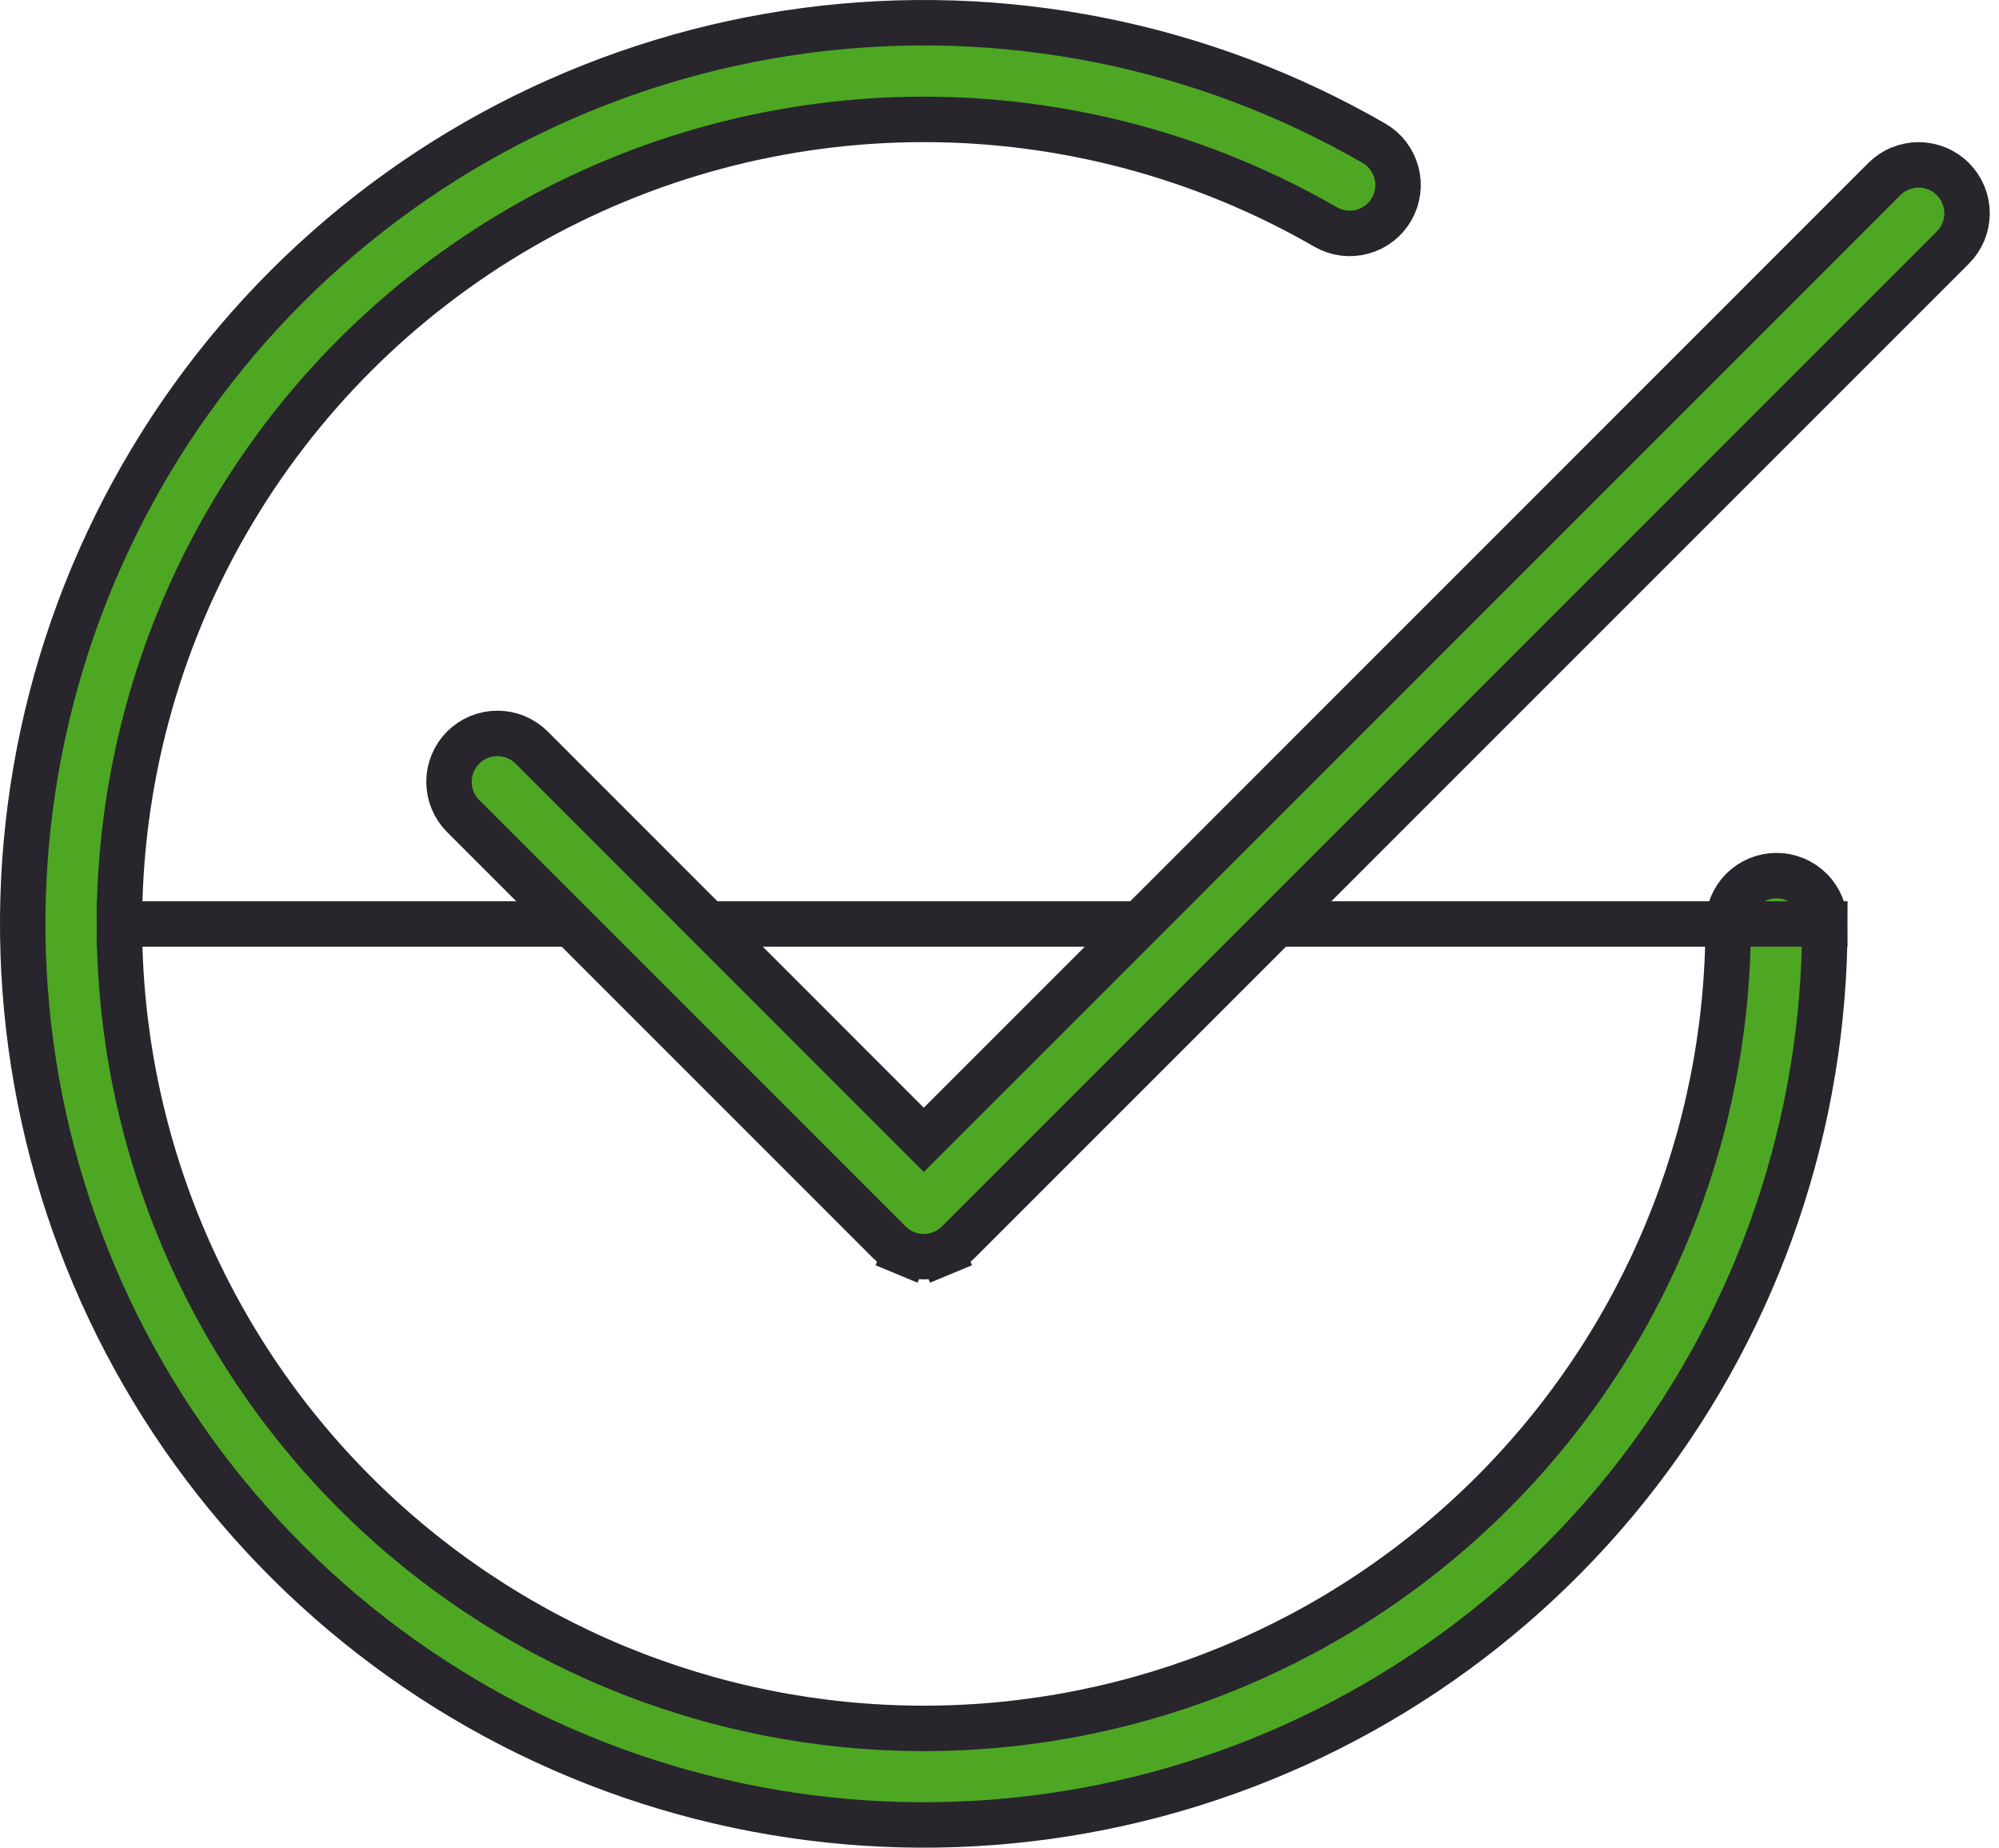 <svg width="132" height="122" viewBox="0 0 132 122" fill="none" xmlns="http://www.w3.org/2000/svg">
<path d="M14.998 34.447C10.336 42.523 7.883 51.684 7.885 61.008H120.5C120.498 74.106 116.175 86.837 108.2 97.227C100.226 107.617 89.046 115.085 76.394 118.474C63.742 121.863 50.326 120.982 38.226 115.969C26.126 110.956 16.018 102.09 9.47 90.747C2.922 79.403 0.299 66.216 2.009 53.231C3.72 40.245 9.667 28.187 18.929 18.926C28.19 9.665 40.249 3.718 53.235 2.009C66.219 0.3 79.403 2.922 90.745 9.469C91.471 9.895 91.998 10.591 92.213 11.405C92.429 12.22 92.313 13.087 91.891 13.817C91.47 14.547 90.777 15.08 89.963 15.301C89.151 15.522 88.285 15.413 87.553 14.998C79.479 10.337 70.32 7.884 60.998 7.884C51.674 7.885 42.514 10.34 34.439 15.003C26.364 19.666 19.659 26.372 14.998 34.447ZM7.885 61.008C7.885 75.095 13.481 88.605 23.442 98.566C33.403 108.527 46.913 114.123 61 114.123C75.087 114.123 88.597 108.527 98.558 98.566C108.519 88.605 114.115 75.095 114.115 61.008C114.115 60.161 114.452 59.349 115.05 58.751C115.649 58.152 116.461 57.816 117.308 57.816C118.154 57.816 118.966 58.152 119.565 58.751C120.164 59.349 120.5 60.161 120.5 61.008L7.885 61.008Z" fill="#4DA723" stroke="#28252D" stroke-width="3"/>
<path d="M59.939 74.202L61 75.263L62.061 74.202L124.431 11.823C124.728 11.526 125.081 11.29 125.469 11.13C125.857 10.969 126.272 10.886 126.692 10.886C127.112 10.886 127.528 10.969 127.916 11.13C128.304 11.29 128.657 11.526 128.954 11.823C129.251 12.12 129.487 12.473 129.647 12.861C129.808 13.249 129.891 13.664 129.891 14.085C129.891 14.505 129.808 14.92 129.647 15.308C129.487 15.696 129.251 16.049 128.954 16.346L63.262 82.038L63.26 82.04C62.964 82.337 62.612 82.573 62.224 82.734L62.799 84.119L62.224 82.734C61.836 82.895 61.42 82.977 61 82.977C60.58 82.977 60.165 82.895 59.777 82.734L59.202 84.119L59.777 82.734C59.389 82.573 59.037 82.337 58.74 82.04L58.739 82.038L30.585 53.884C30.288 53.587 30.052 53.235 29.892 52.847C29.731 52.459 29.648 52.043 29.648 51.623C29.648 51.203 29.731 50.787 29.892 50.399C30.052 50.011 30.288 49.658 30.585 49.361C30.882 49.064 31.235 48.829 31.622 48.668C32.011 48.507 32.426 48.425 32.846 48.425C33.266 48.425 33.682 48.507 34.07 48.668C34.458 48.829 34.811 49.064 35.108 49.361L59.939 74.202Z" fill="#4DA723" stroke="#28252D" stroke-width="3"/>
</svg>
